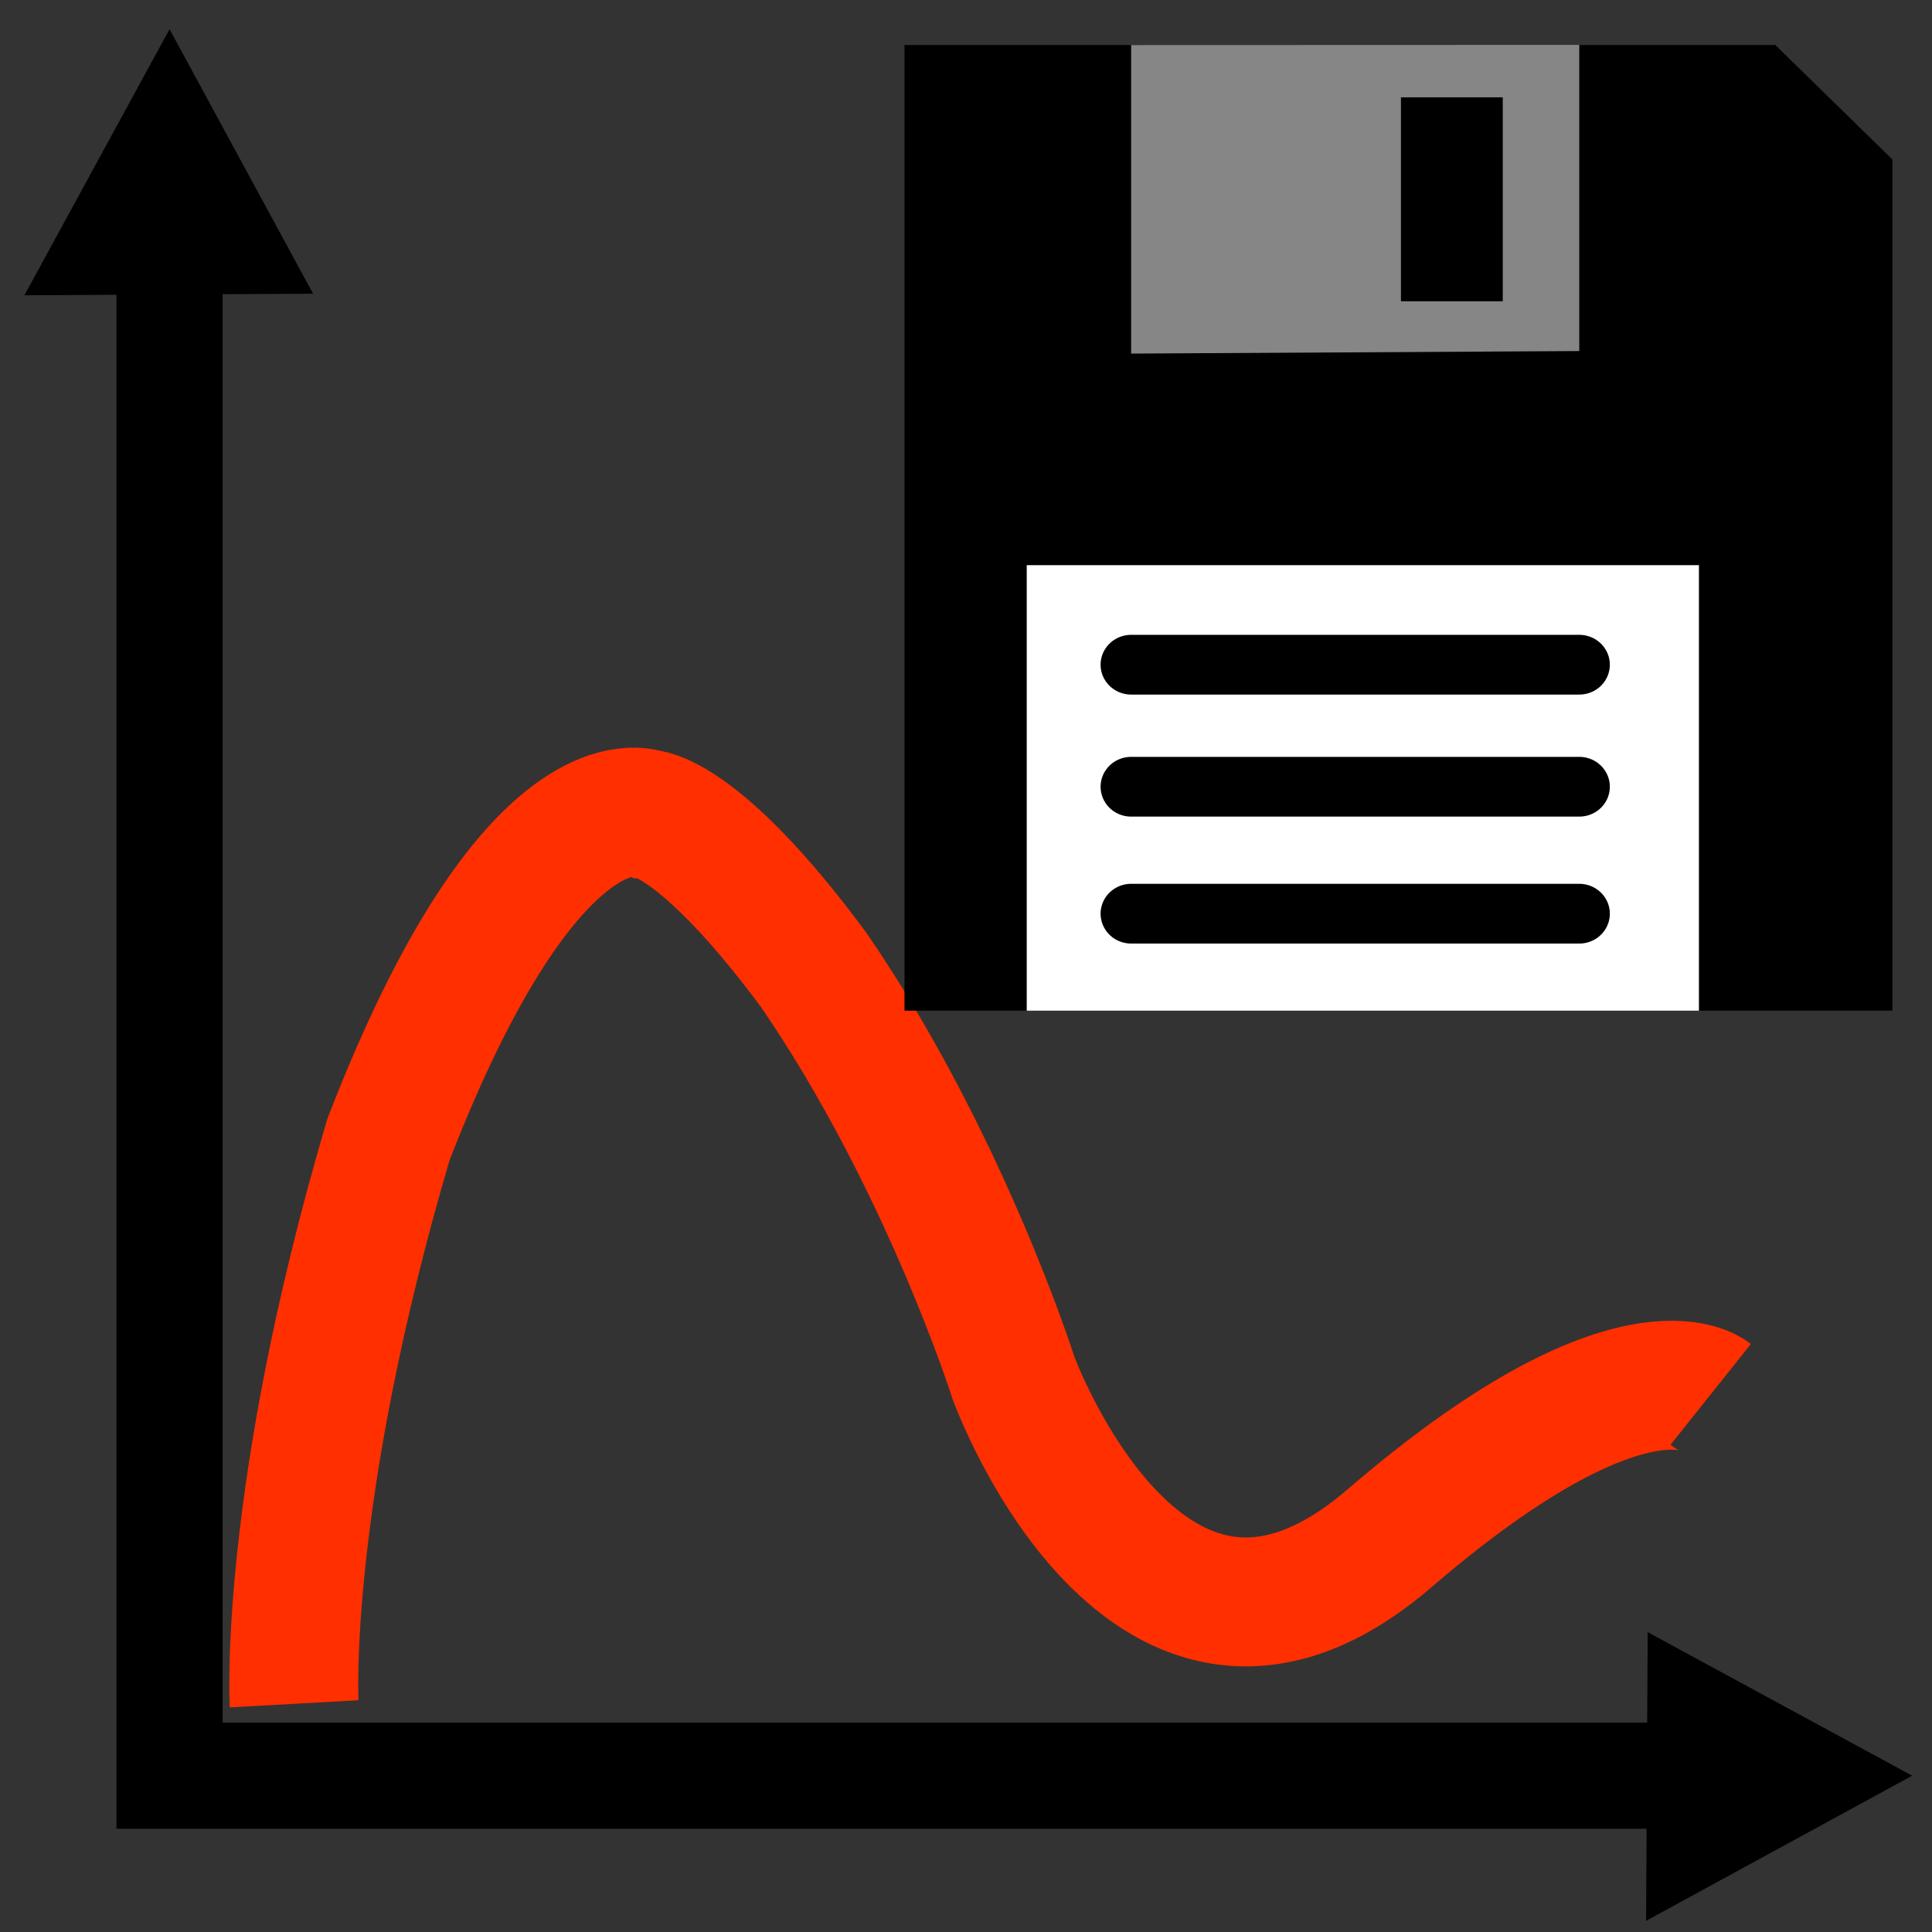 <?xml version="1.0" encoding="UTF-8" standalone="no"?>
<!-- Created with Inkscape (http://www.inkscape.org/) -->

<svg
   xmlns:dc="http://purl.org/dc/elements/1.1/"
   xmlns:cc="http://creativecommons.org/ns#"
   xmlns:rdf="http://www.w3.org/1999/02/22-rdf-syntax-ns#"
   xmlns:svg="http://www.w3.org/2000/svg"
   xmlns="http://www.w3.org/2000/svg"
   xmlns:sodipodi="http://sodipodi.sourceforge.net/DTD/sodipodi-0.dtd"
   xmlns:inkscape="http://www.inkscape.org/namespaces/inkscape"
   width="32"
   height="32"
   viewBox="0 0 8.467 8.467"
   version="1.1"
   id="svg3663"
   inkscape:version="0.92.5 (2060ec1f9f, 2020-04-08)"
   sodipodi:docname="savePlot.svg">
  <rect x="0" y="0" width="8.467" height="8.467" fill="#333333" stroke="none"/>
  <defs
     id="defs3657" />
  <sodipodi:namedview
     id="base"
     pagecolor="#ffffff"
     bordercolor="#666666"
     borderopacity="1.0"
     inkscape:pageopacity="0.0"
     inkscape:pageshadow="2"
     inkscape:zoom="1"
     inkscape:cx="276.64481"
     inkscape:cy="-24.630491"
     inkscape:document-units="mm"
     inkscape:current-layer="layer1"
     showgrid="false"
     units="px"
     showguides="true"
     inkscape:guide-bbox="true"
     inkscape:window-width="1920"
     inkscape:window-height="1015"
     inkscape:window-x="1920"
     inkscape:window-y="0"
     inkscape:window-maximized="1" />
  <g
     inkscape:label="Calque 1"
     inkscape:groupmode="layer"
     id="layer1"
     transform="translate(0,-288.533)">
    <path
       style="fill:none;stroke:#000000;stroke-width:0.465;stroke-linecap:butt;stroke-linejoin:miter;stroke-opacity:1;stroke-miterlimit:4;stroke-dasharray:none"
       d="M 7.818,296.315 H 0.743 l 0,-7.074"
       id="path4222"
       inkscape:connector-curvature="0"
       sodipodi:nodetypes="ccc" />
    <path
       style="fill:#000000;fill-opacity:1;stroke:#000000;stroke-width:0;stroke-linecap:butt;stroke-linejoin:miter;stroke-miterlimit:4;stroke-dasharray:none;stroke-opacity:1"
       d="m 8.38,296.315 -1.166,0.636 0.007,-1.265 z"
       id="path4226-2"
       inkscape:connector-curvature="0"
       inkscape:transform-center-x="-0.066197084"
       inkscape:transform-center-y="0.004144743" />
    <path
       style="fill:none;stroke:#ff2f00;stroke-width:0.565;stroke-linecap:butt;stroke-linejoin:miter;stroke-miterlimit:4;stroke-dasharray:none;stroke-opacity:1"
       d="m 1.289,296 c 0,0 -0.05,-0.901 0.413,-2.472 0.63,-1.63 1.131,-1.428 1.131,-1.428 0,0 0.227,-2.9e-4 0.734,0.685 0.574,0.837 0.875,1.788 0.875,1.788 0,0 0.589,1.612 1.647,0.702 1.058,-0.91 1.408,-0.631 1.408,-0.631"
       id="path4245"
       inkscape:connector-curvature="0"
       sodipodi:nodetypes="ccccccc" />
    <g
       id="g4842"
       transform="matrix(0.668,0,0,0.653,-6.199,105.328)"
       style="stroke-width:1.514">
      <g
         id="g2882"
         transform="translate(14.245,-8.622)"
         style="stroke-width:1.514">
        <path
           style="fill:#000000;fill-opacity:1;stroke:#000000;stroke-width:0;stroke-linecap:butt;stroke-linejoin:miter;stroke-miterlimit:4;stroke-dasharray:none;stroke-opacity:1"
           d="M 0.969,289.483 H 6.682 l 0.768,0.768 v 5.713 H 0.969 Z"
           id="path2835"
           inkscape:connector-curvature="0"
           sodipodi:nodetypes="cccccc" />
        <path
           style="fill:#868686;fill-opacity:1;stroke:#000000;stroke-width:0;stroke-linecap:butt;stroke-linejoin:miter;stroke-miterlimit:4;stroke-dasharray:none;stroke-opacity:1"
           d="m 2.456,289.483 v 2.071 l 2.94,-0.017 v -2.055 z m 1.77,0.351 h 0.668 v 1.369 H 4.226 Z"
           id="path2843"
           inkscape:connector-curvature="0" />
        <path
           style="fill:#ffffff;fill-opacity:1;stroke:#000000;stroke-width:0;stroke-linecap:butt;stroke-linejoin:miter;stroke-miterlimit:4;stroke-dasharray:none;stroke-opacity:1"
           d="m 1.771,295.964 v -2.99 h 4.41 v 2.99 z"
           id="path2862"
           inkscape:connector-curvature="0" />
        <path
           style="fill:none;stroke:#000000;stroke-width:0.401;stroke-linecap:round;stroke-linejoin:miter;stroke-miterlimit:4;stroke-dasharray:none;stroke-opacity:1"
           d="M 2.456,295.313 H 5.396"
           id="path2870"
           inkscape:connector-curvature="0" />
        <path
           style="fill:none;stroke:#000000;stroke-width:0.401;stroke-linecap:round;stroke-linejoin:miter;stroke-miterlimit:4;stroke-dasharray:none;stroke-opacity:1"
           d="M 2.456,294.461 H 5.396"
           id="path2872"
           inkscape:connector-curvature="0" />
        <path
           style="fill:none;stroke:#000000;stroke-width:0.401;stroke-linecap:round;stroke-linejoin:miter;stroke-miterlimit:4;stroke-dasharray:none;stroke-opacity:1"
           d="M 2.456,293.642 H 5.396"
           id="path2874"
           inkscape:connector-curvature="0" />
      </g>
    </g>
    <path
       style="fill:#000000;fill-opacity:1;stroke:#000000;stroke-width:0;stroke-linecap:butt;stroke-linejoin:miter;stroke-miterlimit:4;stroke-dasharray:none;stroke-opacity:1"
       d="m 0.743,288.661 -0.636,1.166 1.265,-0.007 z"
       id="path4226-2-9"
       inkscape:connector-curvature="0"
       inkscape:transform-center-x="0.0041447163"
       inkscape:transform-center-y="-0.066200285" />
  </g>
</svg>
